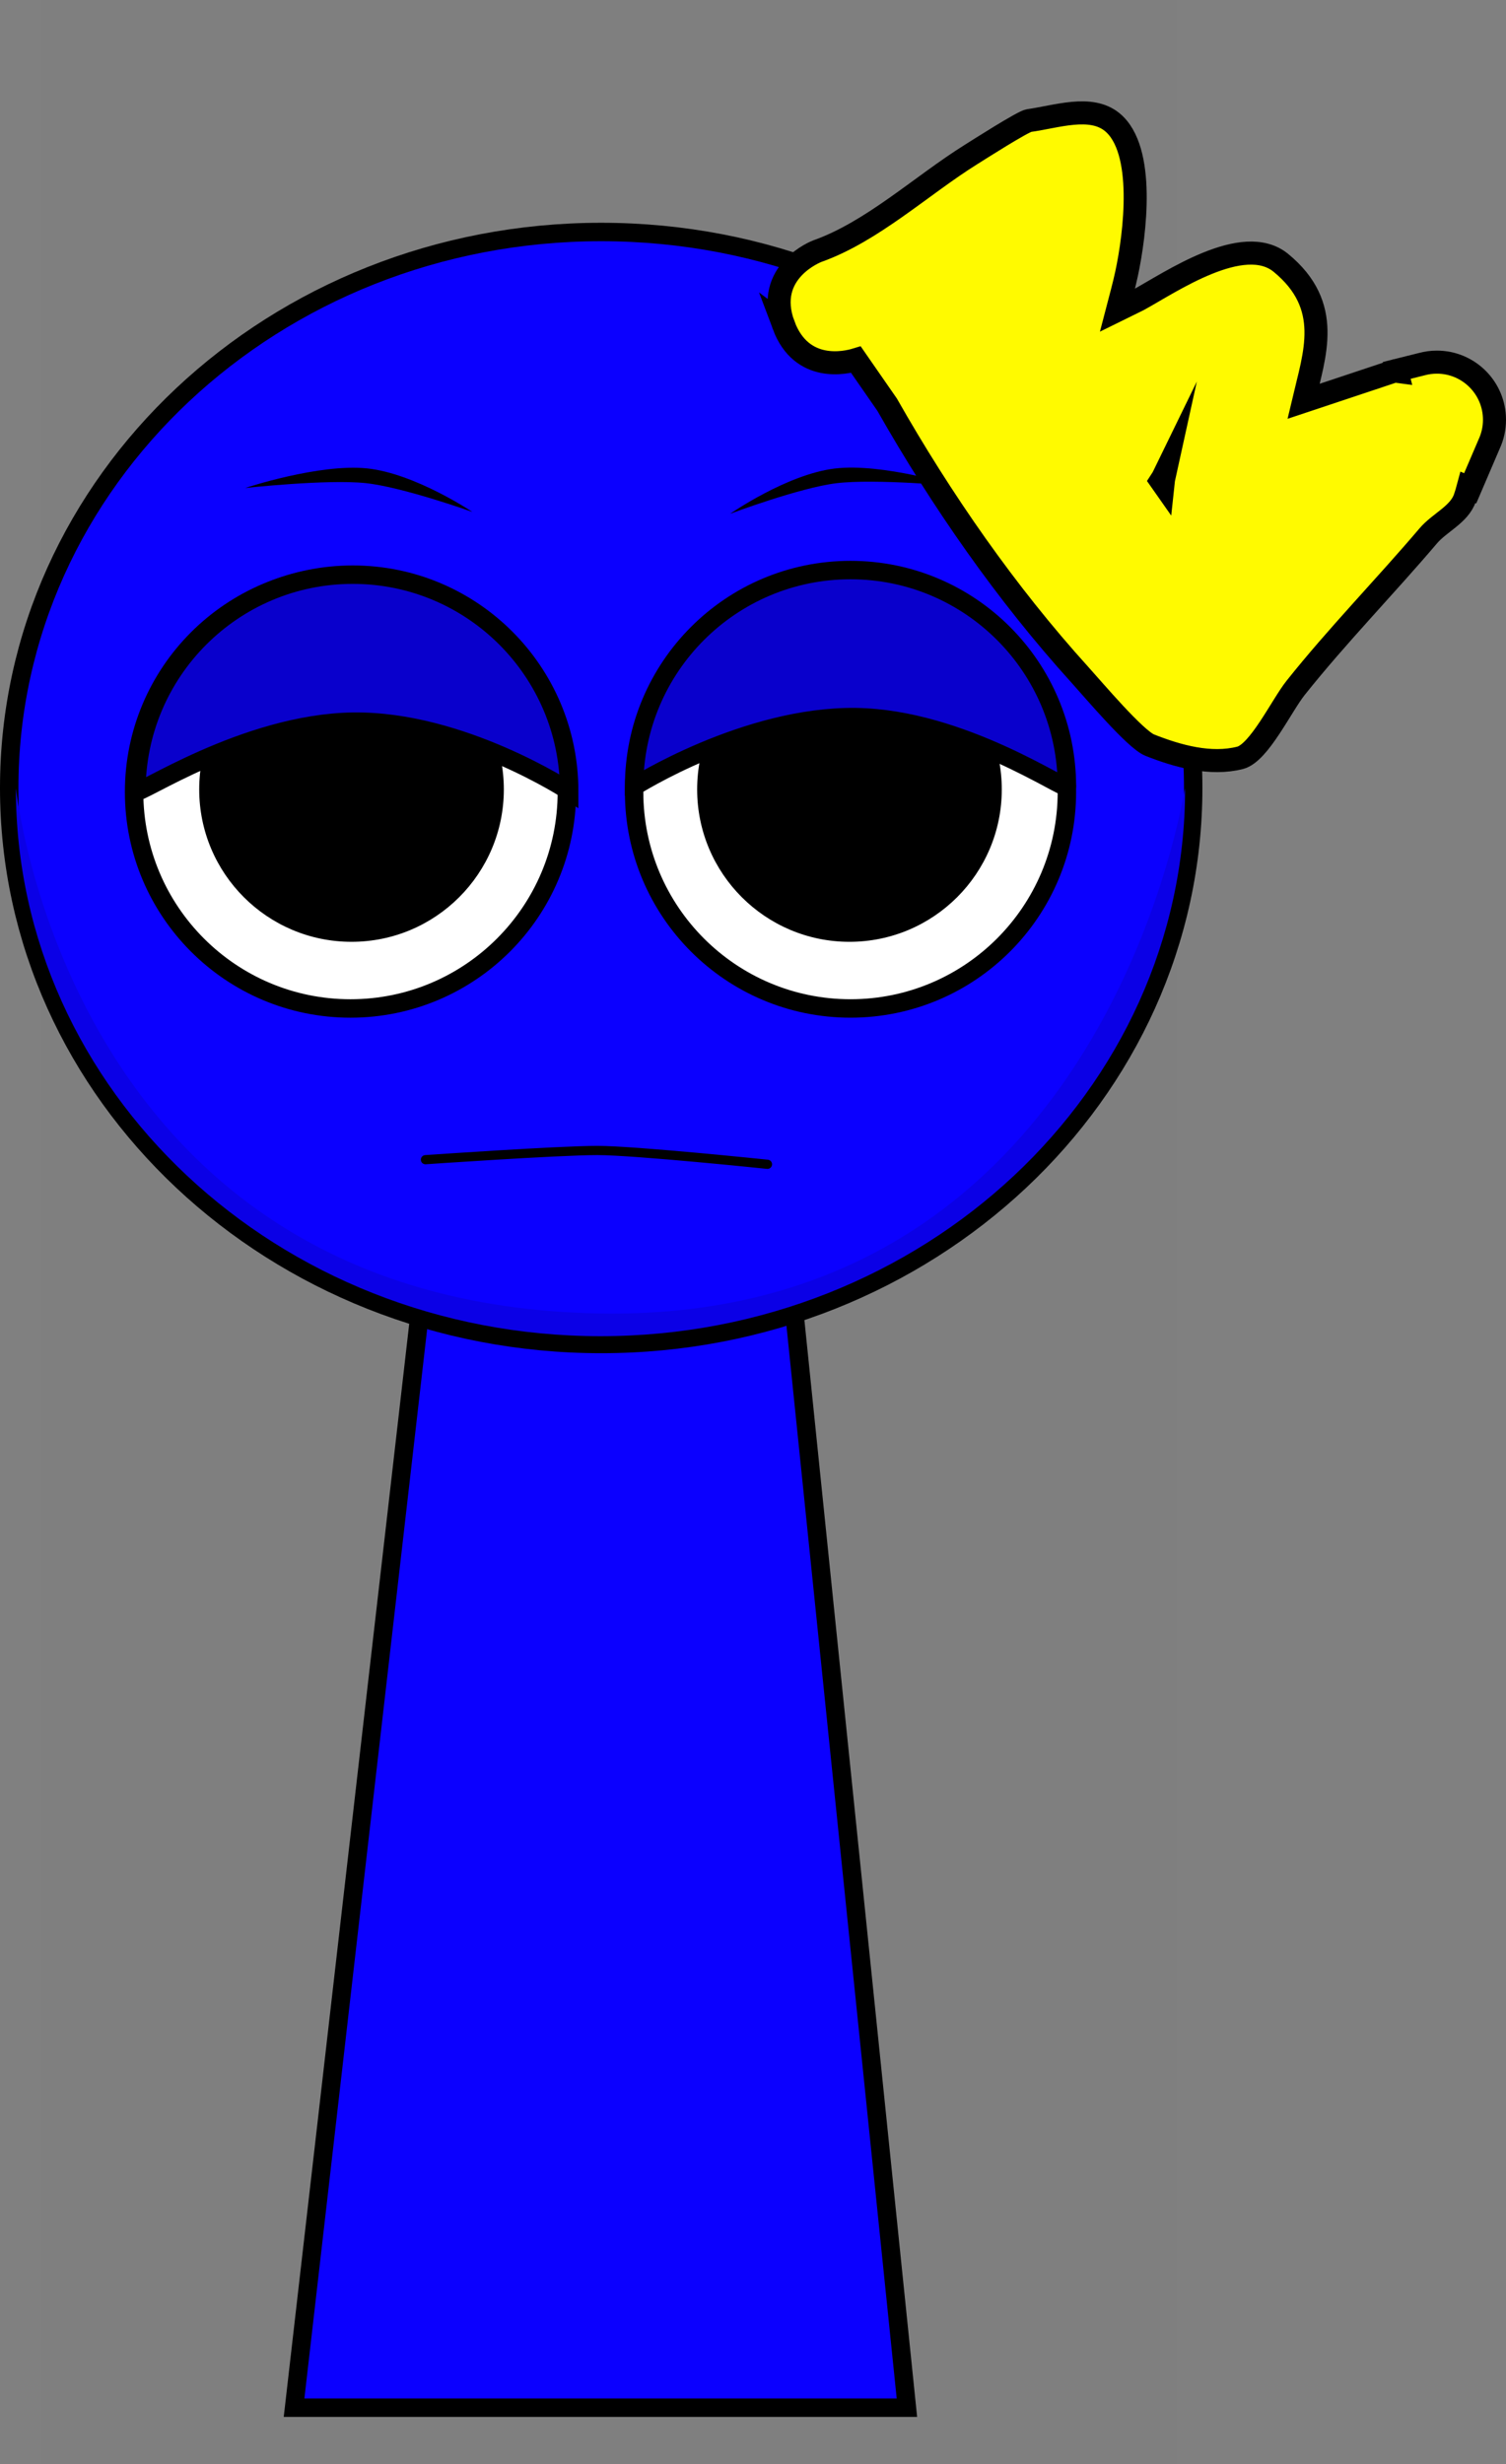 <svg version="1.1" xmlns="http://www.w3.org/2000/svg" xmlns:xlink="http://www.w3.org/1999/xlink" width="163.418" height="267.225" viewBox="0,0,163.418,267.225"><rect x="0" y="0" width="163.418" height="267.225" fill="#808080" stroke="none"/><g transform="translate(-174.84,-46.388)"><g data-paper-data="{&quot;isPaintingLayer&quot;:true}" fill-rule="nonzero" stroke-linejoin="miter" stroke-miterlimit="10" stroke-dasharray="" stroke-dashoffset="0" style="mix-blend-mode: normal"><path d="M179.284,313.613v-267.225h123.182v267.225z" fill-opacity="0.01" fill="#000000" stroke="none" stroke-width="0" stroke-linecap="butt"/><path d="M206.75,307.5l15.143,-131.842l37.783,-0.158l13.574,132z" fill="#0b00ff" stroke="#000000" stroke-width="2" stroke-linecap="butt"/><path d="M175.84,131.846c0,-33.302 28.76,-60.298 64.237,-60.298c35.477,0 64.237,26.996 64.237,60.298c0,33.302 -28.76,60.298 -64.237,60.298c-35.477,0 -64.237,-26.996 -64.237,-60.298z" fill="#0b00ff" stroke="#000000" stroke-width="2" stroke-linecap="butt"/><path d="M176.563,131.9c0,-0.728 5.207,55.919 63.36,56.934c55.564,0.97 63.514,-57.953 63.514,-56.934c0,32.805 -28.402,59.398 -63.437,59.398c-35.035,0 -63.437,-26.594 -63.437,-59.398z" fill="#0b00e6" stroke="#000000" stroke-width="0" stroke-linecap="butt"/><path d="M189.39,132.276c0,-12.968 10.513,-23.481 23.481,-23.481c12.968,0 23.481,10.513 23.481,23.481c0,12.968 -10.513,23.481 -23.481,23.481c-12.968,0 -23.481,-10.513 -23.481,-23.481z" fill="#ffffff" stroke="#000000" stroke-width="2" stroke-linecap="butt"/><path d="M196.456,132c0,-9.128 7.4,-16.528 16.528,-16.528c9.128,0 16.528,7.4 16.528,16.528c0,9.128 -7.4,16.528 -16.528,16.528c-9.128,0 -16.528,-7.4 -16.528,-16.528z" fill="#000000" stroke="none" stroke-width="0" stroke-linecap="butt"/><path d="M221.007,172.156c0,0 14.372,-0.998 18.651,-0.998c4.082,0 18.459,1.498 18.459,1.498" fill="none" stroke="#000000" stroke-width="1" stroke-linecap="round"/><path d="M267.129,155.756c-12.968,0 -23.481,-10.513 -23.481,-23.481c0,-12.968 10.513,-23.481 23.481,-23.481c12.968,0 23.481,10.513 23.481,23.481c0,12.968 -10.513,23.481 -23.481,23.481z" data-paper-data="{&quot;index&quot;:null}" fill="#ffffff" stroke="#000000" stroke-width="2" stroke-linecap="butt"/><path d="M267.017,148.528c-9.128,0 -16.528,-7.4 -16.528,-16.528c0,-9.128 7.4,-16.528 16.528,-16.528c9.128,0 16.528,7.4 16.528,16.528c0,9.128 -7.4,16.528 -16.528,16.528z" data-paper-data="{&quot;index&quot;:null}" fill="#000000" stroke="none" stroke-width="0" stroke-linecap="butt"/><path d="M201.447,99.312c0,0 8.037,-2.672 13.235,-2.125c5.198,0.547 11.416,4.721 11.416,4.721c0,0 -7.57,-2.703 -11.584,-3.126c-4.195,-0.442 -13.067,0.53 -13.067,0.53z" fill="#000000" stroke="none" stroke-width="0" stroke-linecap="butt"/><path d="M265.604,98.793c-4.007,0.488 -11.532,3.314 -11.532,3.314c0,0 6.15,-4.274 11.338,-4.906c5.188,-0.632 13.267,1.909 13.267,1.909c0,0 -8.886,-0.827 -13.073,-0.317z" data-paper-data="{&quot;index&quot;:null}" fill="#000000" stroke="none" stroke-width="0" stroke-linecap="butt"/><path d="M189.64,132.192c0,-12.968 10.513,-23.481 23.481,-23.481c12.968,0 23.481,10.513 23.481,23.481c0,0 -11.709,-7.693 -23.433,-7.539c-11.756,0.155 -23.528,8.155 -23.528,7.539z" fill="#0900cc" stroke="#000000" stroke-width="2" stroke-linecap="butt"/><path d="M243.649,131.692c0,-12.968 10.513,-23.481 23.481,-23.481c12.968,0 23.481,10.513 23.481,23.481c0,0.606 -11.373,-7.384 -22.925,-7.531c-11.923,-0.151 -24.036,7.531 -24.036,7.531z" data-paper-data="{&quot;index&quot;:null}" fill="#0900cc" stroke="#000000" stroke-width="2" stroke-linecap="butt"/><path d="M301.027,98.897c0.036,-0.348 0.097,-0.701 0.176,-1.058c-0.121,0.249 -0.258,0.488 -0.409,0.717c0.075,0.115 0.153,0.229 0.233,0.341zM259.876,81.671c-2.195,-5.852 3.657,-8.047 3.657,-8.047c5.963,-2.117 11.292,-7.115 16.65,-10.464c0.664,-0.415 5.66,-3.608 6.313,-3.698c2.979,-0.408 6.686,-1.734 9.019,0.162c3.657,2.973 2.491,12.157 1.576,16.433c-0.286,1.336 -0.656,2.653 -1,3.976c0.759,-0.373 1.52,-0.744 2.277,-1.122c3.469,-1.892 11.389,-7.366 15.473,-4.008c5.661,4.655 3.65,9.885 2.444,15.008c2.668,-0.893 8.803,-2.929 9.882,-3.288l0.256,0.034l-0.024,-0.096l2.707,-0.677c0.526,-0.144 1.08,-0.221 1.652,-0.221c3.452,0 6.25,2.798 6.25,6.25c0,0.923 -0.2,1.8 -0.56,2.589l-2.078,4.848l-0.224,-0.096c-0.102,0.382 -0.217,0.762 -0.346,1.138c-0.617,1.804 -2.742,2.658 -3.977,4.11c-4.699,5.525 -9.85,10.788 -14.385,16.476c-1.543,1.935 -3.968,7.075 -6.036,7.6c-3.196,0.811 -6.731,-0.162 -9.797,-1.376c-1.572,-0.622 -6.13,-6.025 -7.594,-7.639c-7.995,-8.818 -15.02,-18.93 -20.911,-29.292c-1.016,-1.465 -2.033,-2.93 -3.049,-4.394l0,-0v0l-0.333,-0.481c-1.052,0.321 -5.892,1.477 -7.843,-3.725z" fill="#fffa00" stroke="#000000" stroke-width="2.5" stroke-linecap="butt"/></g></g></svg>